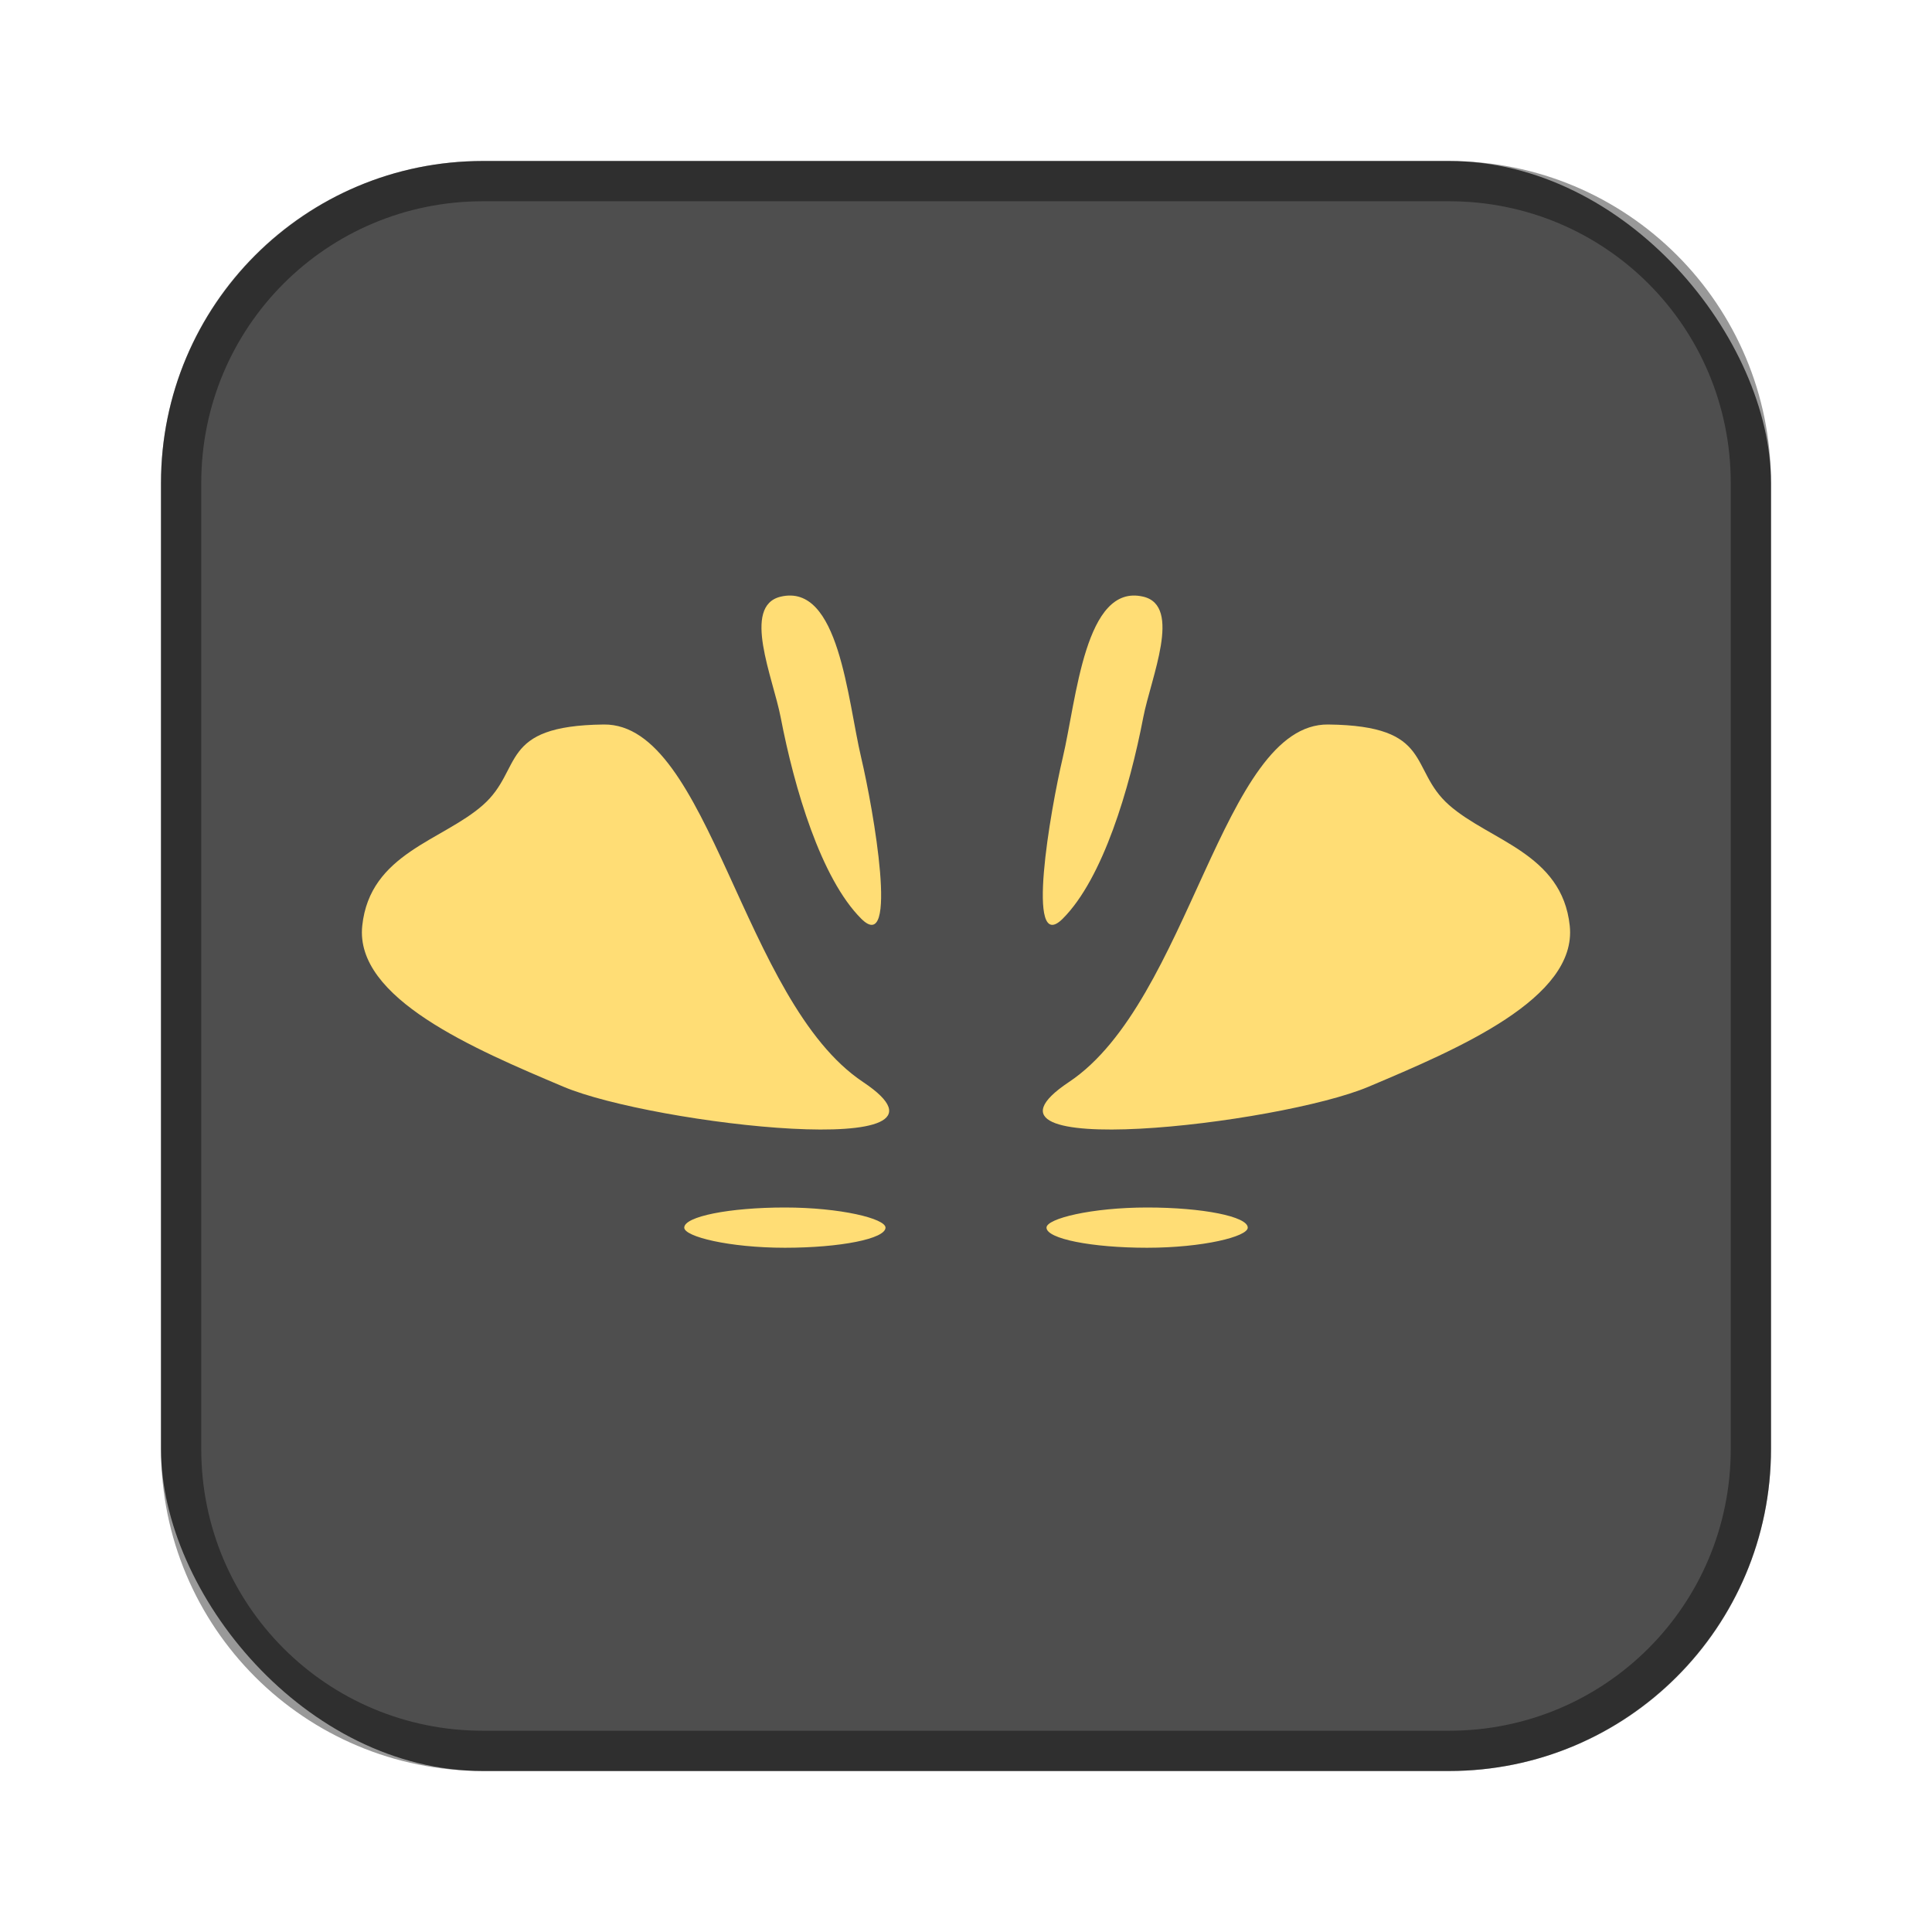 <?xml version="1.0" encoding="UTF-8"?>
<!-- Created with Inkscape (http://www.inkscape.org/) -->
<svg id="SVGRoot" width="48px" height="48px" version="1.1" viewBox="0 0 48 48" xmlns="http://www.w3.org/2000/svg" xmlns:cc="http://creativecommons.org/ns#" xmlns:dc="http://purl.org/dc/elements/1.1/" xmlns:rdf="http://www.w3.org/1999/02/22-rdf-syntax-ns#">
 <defs id="defs815">
  <style id="style819">.cls-1{fill:none;stroke:#fff;stroke-linecap:round;stroke-linejoin:round;}</style>
 </defs>
 <g id="layer1">
  <rect id="rect1373" x="4" y="4" width="40" height="40" ry="8" fill="#4e4e4e" fill-rule="evenodd" style="paint-order:stroke fill markers"/>
  <path id="rect817" d="m12 4c-4.432 0-8 3.568-8 8v24c0 4.432 3.568 8 8 8h24c4.432 0 8-3.568 8-8v-24c0-4.432-3.568-8-8-8h-24zm0 1h24c3.878 0 7 3.122 7 7v24c0 3.878-3.122 7-7 7h-24c-3.878 0-7-3.122-7-7v-24c0-3.878 3.122-7 7-7z" fill-rule="evenodd" opacity=".4" style="paint-order:stroke fill markers"/>
  <path id="path841" d="m9 23c0.191-1.802 1.991-2.109 3-3s0.365-1.97 3-2c2.635-0.03 3.44 6.881 6.44 8.881s-5.219 1.057-7.44 0.119c-2.221-0.938-5.191-2.197-5-4z" fill="#ffdd75"/>
  <rect id="rect843-0" x="17" y="30" width="5" height="1" rx="2.5" ry=".5" fill="#ffdd75" fill-rule="evenodd" style="paint-order:stroke fill markers"/>
  <path id="path841-3" d="m39 23c-0.191-1.802-1.991-2.109-3-3s-0.365-1.97-3-2c-2.635-0.03-3.44 6.881-6.44 8.881s5.219 1.057 7.44 0.119c2.221-0.938 5.191-2.197 5-4z" fill="#ffdd75"/>
  <rect id="rect843-0-2" transform="scale(-1,1)" x="-31" y="30" width="5" height="1" rx="2.5" ry=".5" fill="#ffdd75" fill-rule="evenodd" style="paint-order:stroke fill markers"/>
  <path id="path885" d="m21.396 22.824c-1-1-1.661-3.237-2-5-0.189-0.982-0.973-2.77 0-3 1.451-0.343 1.657 2.549 2 4 0.306 1.298 0.943 4.943 0 4z" fill="#ffdd75"/>
  <path id="path885-7" d="m26.404 22.824c1-1 1.661-3.237 2-5 0.189-0.982 0.973-2.77 0-3-1.451-0.343-1.657 2.549-2 4-0.306 1.298-0.943 4.943 0 4z" fill="#ffdd75"/>
 </g>
</svg>
